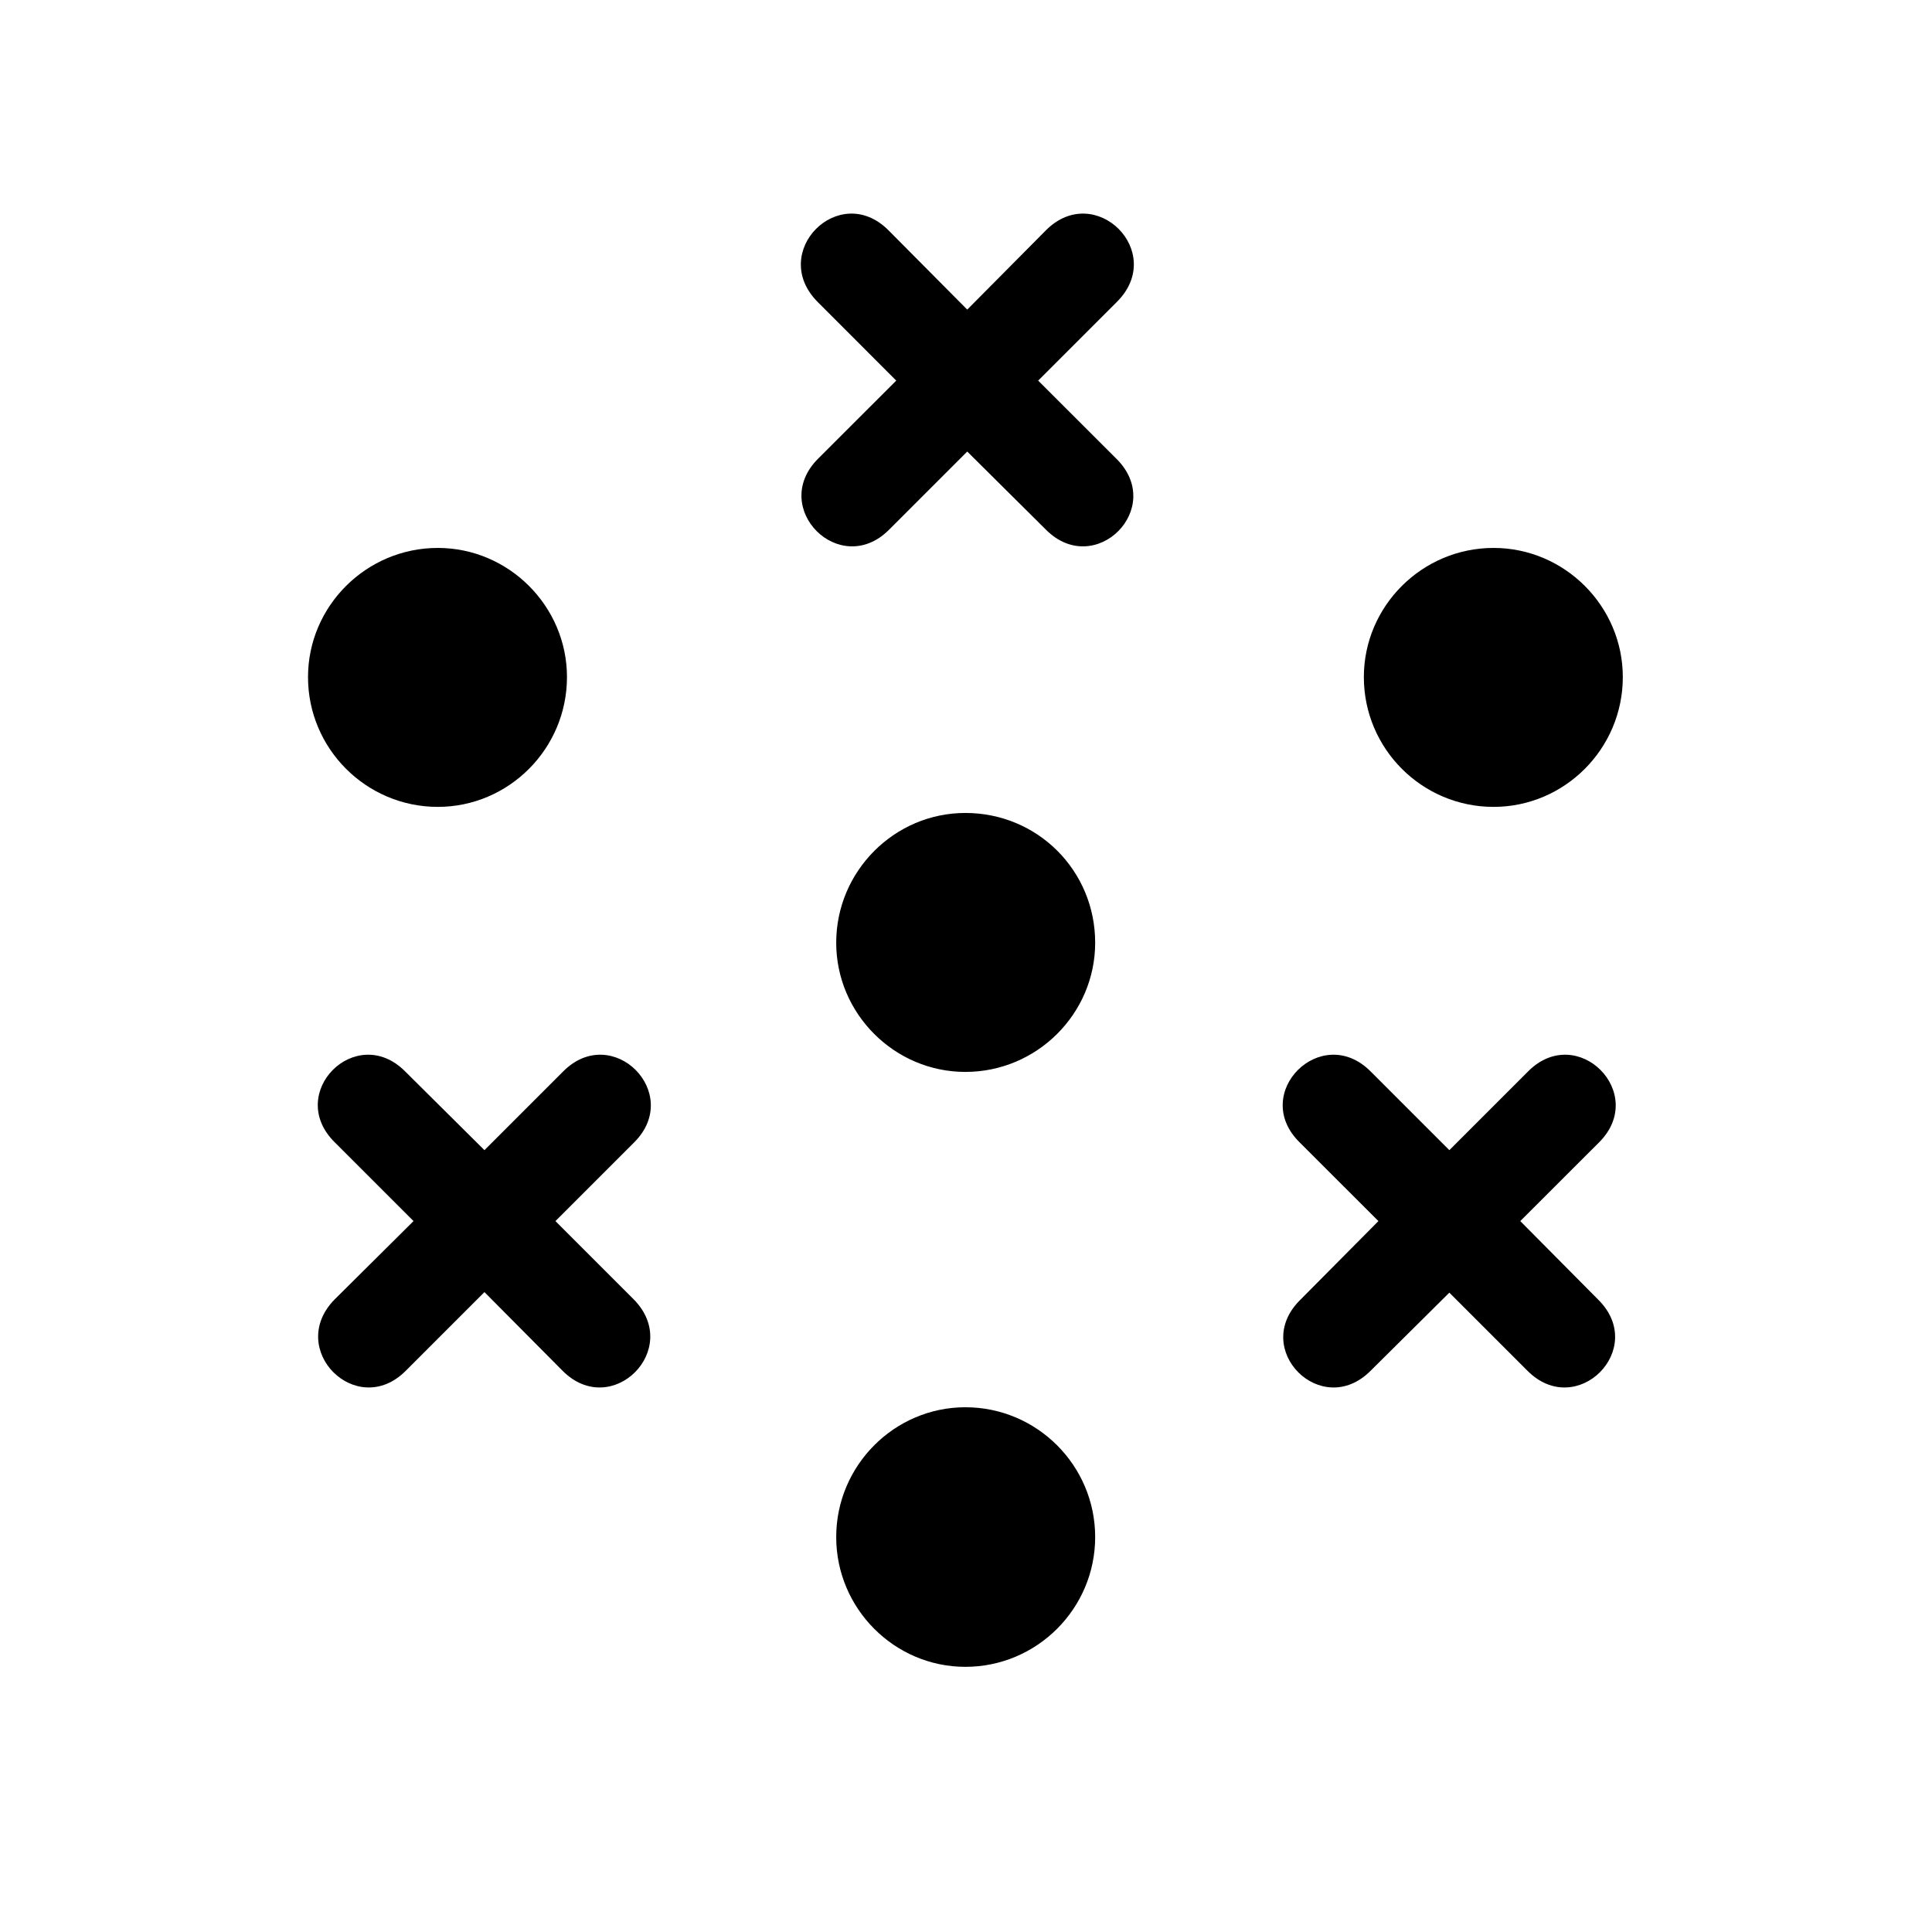 <svg width="28" height="28" viewBox="0 0 28 28" fill="none" xmlns="http://www.w3.org/2000/svg">
    <path
        d="M11.847 4.373L12.989 5.516L11.855 6.649C11.144 7.361 12.172 8.39 12.884 7.678L14.018 6.544L15.16 7.678C15.872 8.39 16.9 7.361 16.18 6.649L15.046 5.516L16.189 4.373C16.909 3.652 15.872 2.624 15.16 3.336L14.018 4.487L12.875 3.336C12.163 2.624 11.135 3.652 11.847 4.373ZM21.646 11.694C22.675 11.694 23.519 10.851 23.519 9.813C23.519 8.785 22.675 7.941 21.646 7.941C20.609 7.941 19.766 8.785 19.766 9.813C19.766 10.851 20.609 11.694 21.646 11.694ZM6.345 11.694C7.373 11.694 8.217 10.851 8.217 9.813C8.217 8.785 7.373 7.941 6.345 7.941C5.308 7.941 4.464 8.785 4.464 9.813C4.464 10.851 5.308 11.694 6.345 11.694ZM13.991 15.535C15.028 15.535 15.872 14.691 15.872 13.663C15.872 12.617 15.037 11.782 13.991 11.782C12.963 11.782 12.119 12.626 12.119 13.663C12.119 14.691 12.963 15.535 13.991 15.535ZM4.851 16.555L5.993 17.697L4.851 18.831C4.139 19.552 5.167 20.58 5.879 19.868L7.021 18.726L8.155 19.868C8.867 20.58 9.896 19.552 9.184 18.831L8.05 17.697L9.192 16.555C9.904 15.843 8.876 14.814 8.164 15.526L7.021 16.669L5.87 15.526C5.158 14.814 4.13 15.843 4.851 16.555ZM18.834 16.555L19.977 17.697L18.843 18.84C18.122 19.552 19.15 20.58 19.862 19.868L21.005 18.734L22.139 19.868C22.851 20.58 23.879 19.552 23.167 18.84L22.033 17.697L23.176 16.555C23.888 15.843 22.859 14.814 22.148 15.526L21.005 16.669L19.862 15.526C19.15 14.814 18.113 15.843 18.834 16.555ZM13.991 24.157C15.028 24.157 15.872 23.313 15.872 22.276C15.872 21.239 15.028 20.395 13.991 20.395C12.963 20.395 12.119 21.239 12.119 22.276C12.119 23.313 12.963 24.157 13.991 24.157Z"
        fill="currentColor" />
</svg>